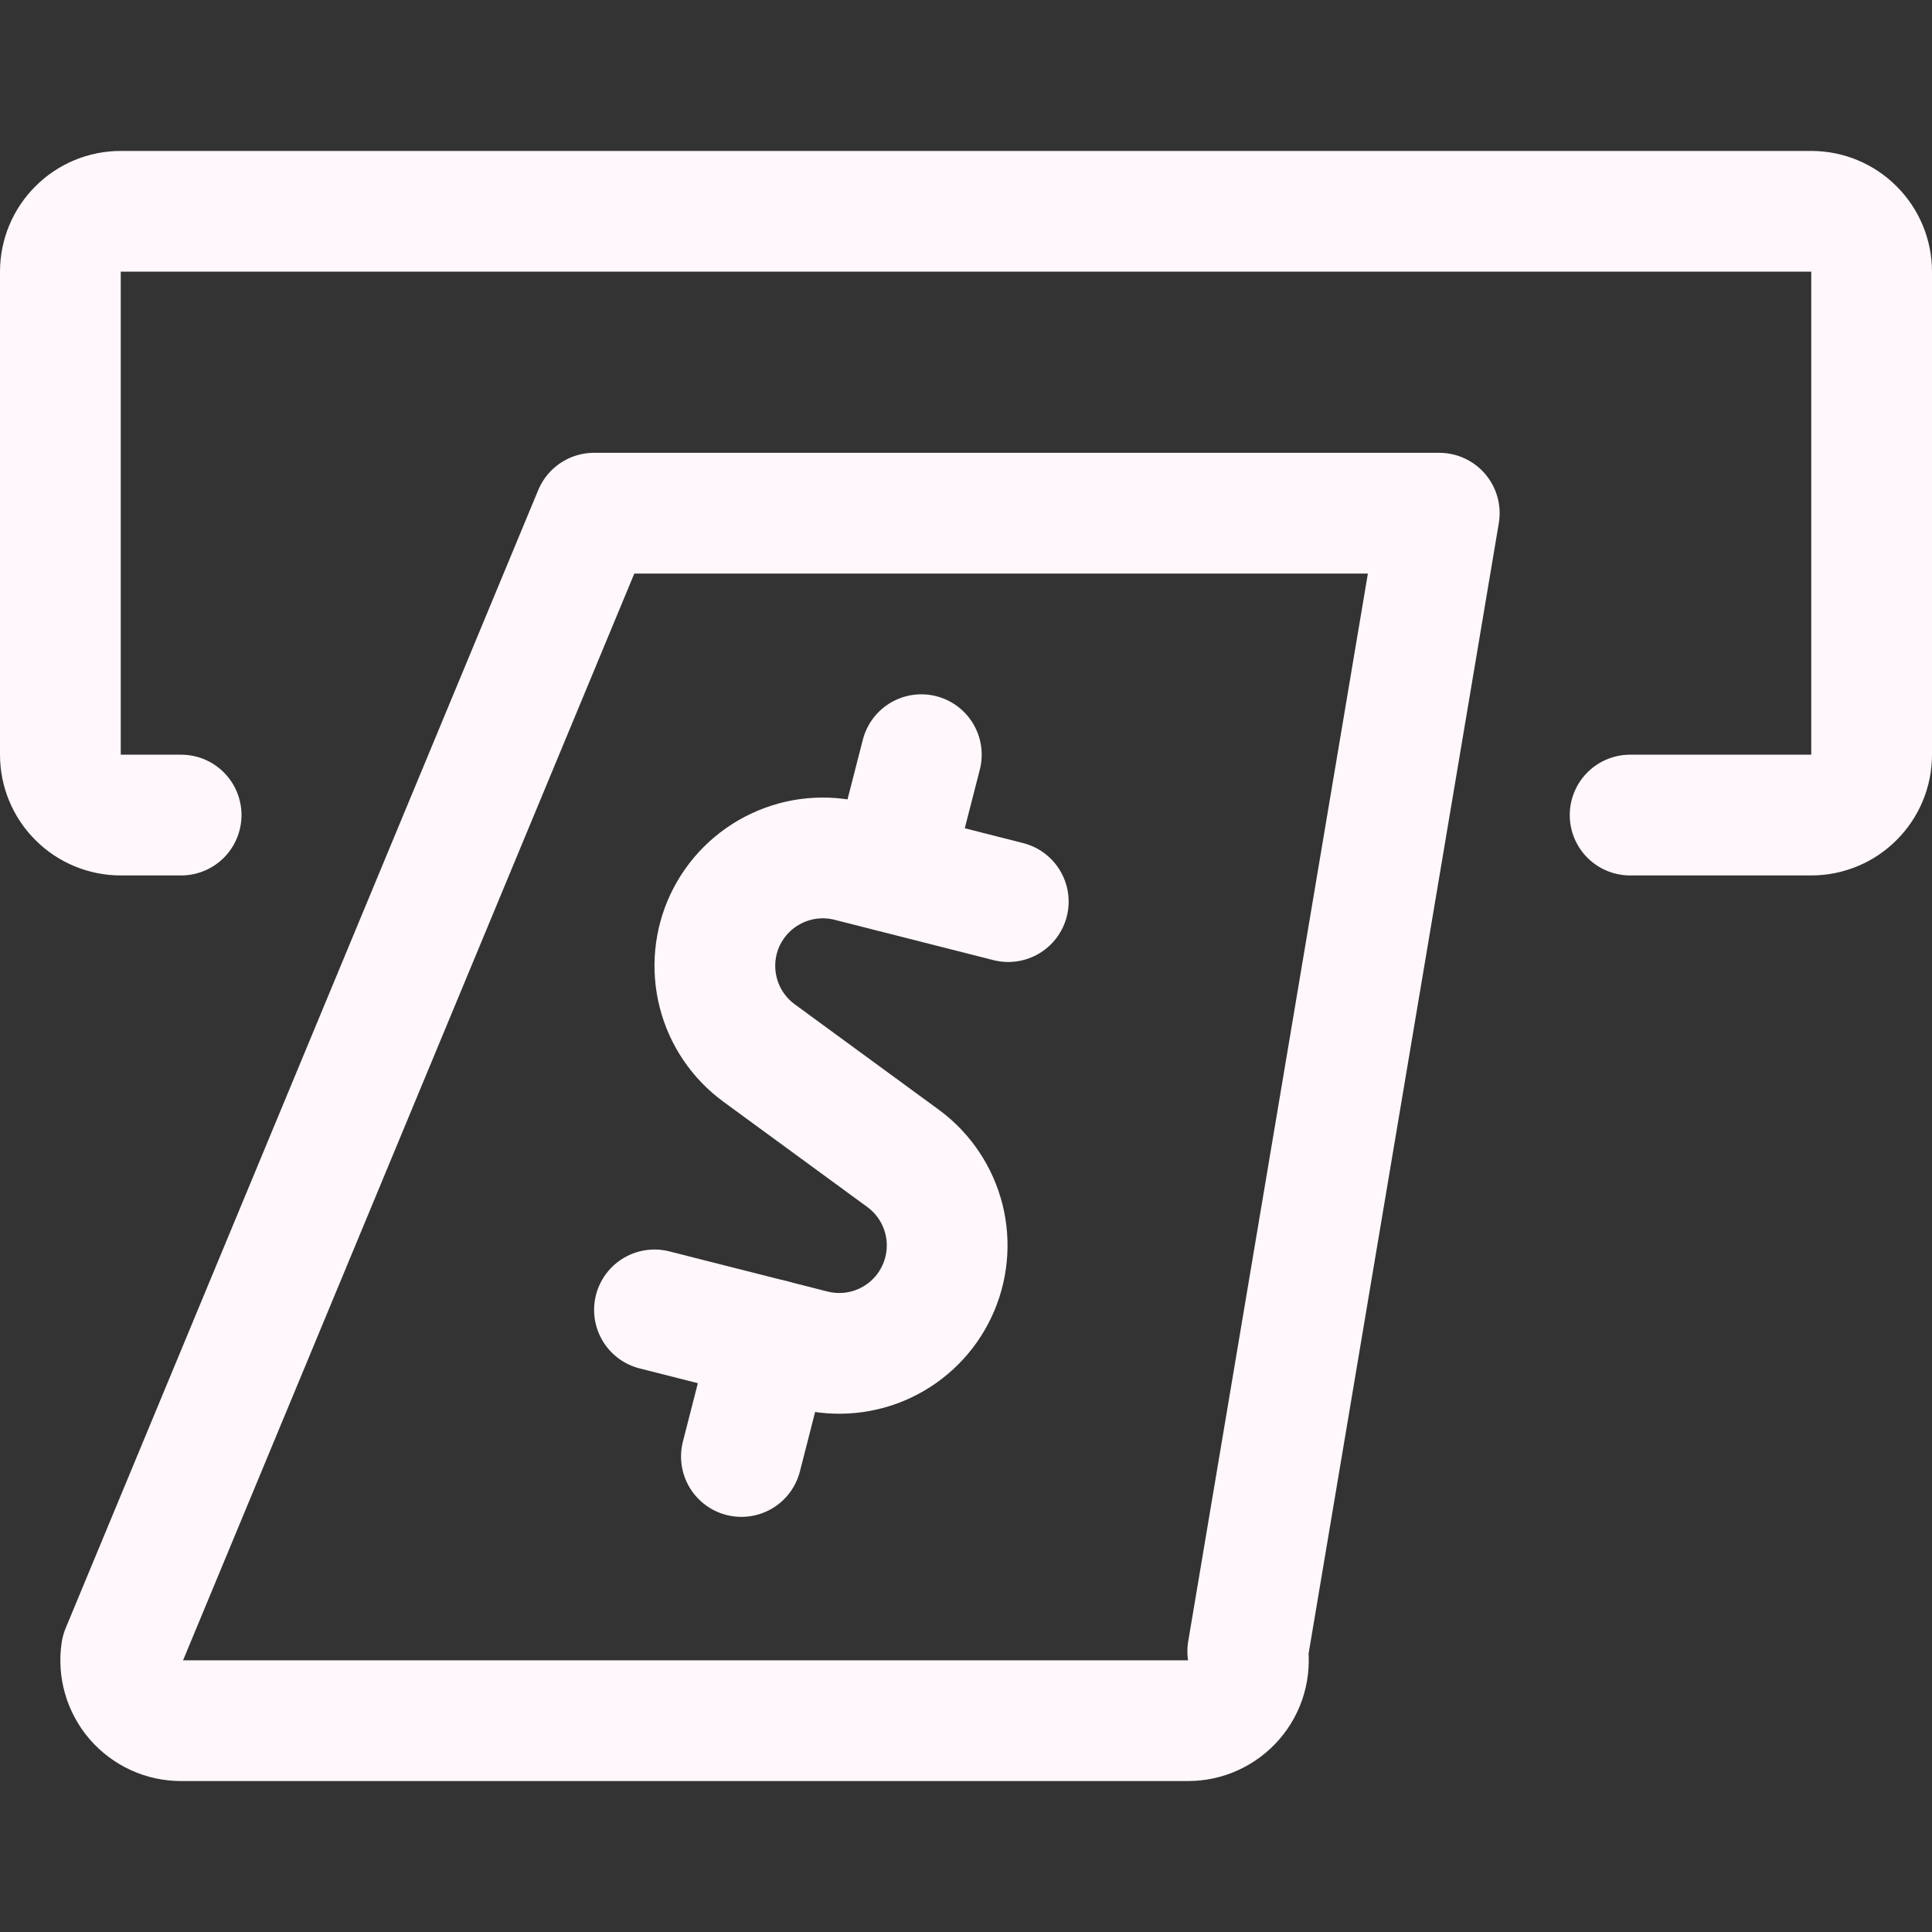 <svg width="24" height="24" viewBox="0 0 24 24" fill="none" xmlns="http://www.w3.org/2000/svg">
<rect x="0" y="0" width="24" height="24" fill="#333333" stroke="none"/>
<path d="M14.758 21.375H2.25C2.142 21.375 2.035 21.352 1.937 21.307C1.839 21.262 1.752 21.196 1.681 21.115C1.611 21.033 1.559 20.937 1.529 20.833C1.499 20.73 1.492 20.621 1.508 20.514L7.379 6.375H17.879L15.5 20.514C15.516 20.621 15.508 20.73 15.479 20.833C15.449 20.937 15.397 21.033 15.326 21.115C15.256 21.196 15.168 21.262 15.07 21.307C14.972 21.352 14.866 21.375 14.758 21.375Z" stroke="#FFF7FB" stroke-width="1.5" stroke-linecap="round" stroke-linejoin="round"/>
<path d="M12.525 11.2L10.556 10.7C10.254 10.622 9.934 10.652 9.652 10.785C9.369 10.917 9.142 11.144 9.008 11.426C8.875 11.708 8.845 12.028 8.922 12.33C8.999 12.632 9.179 12.898 9.431 13.082L11.224 14.394C11.473 14.579 11.65 14.844 11.726 15.145C11.801 15.446 11.77 15.764 11.637 16.044C11.505 16.325 11.279 16.55 10.999 16.683C10.719 16.816 10.401 16.847 10.1 16.772L8.13 16.272" stroke="#FFF7FB" stroke-width="1.5" stroke-linecap="round" stroke-linejoin="round"/>
<path d="M11.072 10.828L11.445 9.375" stroke="#FFF7FB" stroke-width="1.5" stroke-linecap="round" stroke-linejoin="round"/>
<path d="M9.21 18.093L9.582 16.64" stroke="#FFF7FB" stroke-width="1.5" stroke-linecap="round" stroke-linejoin="round"/>
<path d="M2.25 10.125H1.5C1.301 10.125 1.11 10.046 0.97 9.905C0.829 9.765 0.75 9.574 0.75 9.375V3.375C0.75 3.176 0.829 2.985 0.97 2.845C1.11 2.704 1.301 2.625 1.5 2.625H22.5C22.699 2.625 22.89 2.704 23.03 2.845C23.171 2.985 23.25 3.176 23.25 3.375V9.375C23.25 9.574 23.171 9.765 23.03 9.905C22.89 10.046 22.699 10.125 22.5 10.125H20.25" stroke="#FFF7FB" stroke-width="1.5" stroke-linecap="round" stroke-linejoin="round"/>
</svg>
